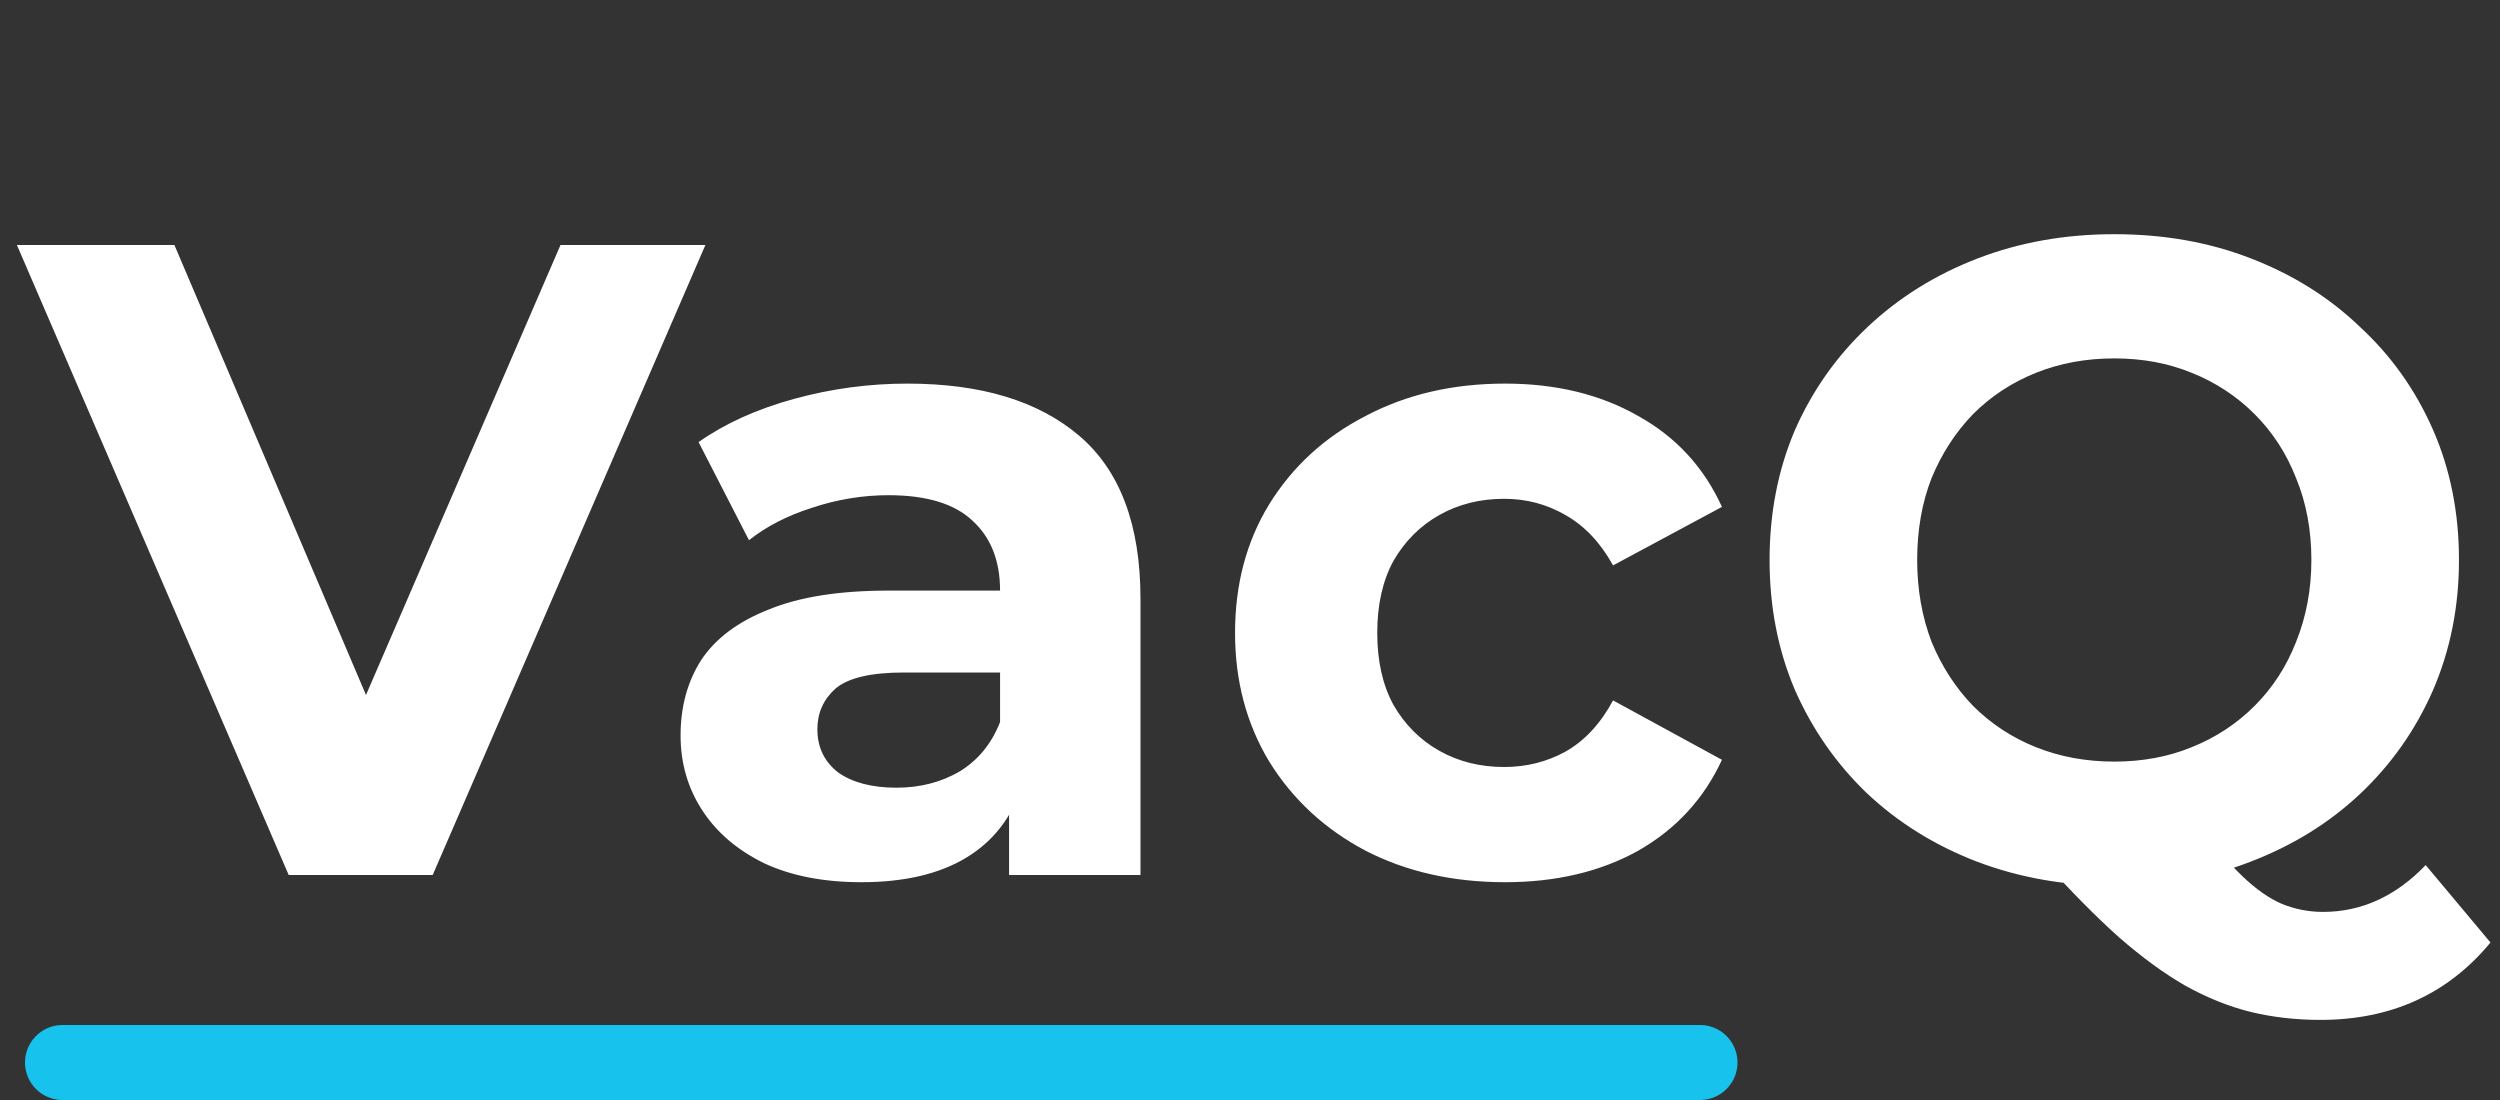 <svg width="100" height="44" viewBox="0 0 100 44" fill="none" xmlns="http://www.w3.org/2000/svg">
<rect x="0" y="0" width="100" height="44" fill="#333333" stroke="none"/>
<path d="M11.548 35L0.676 9.8H6.976L16.48 32.12H12.772L22.42 9.8H28.216L17.308 35H11.548ZM40.363 35V31.22L40.003 30.392V23.624C40.003 22.424 39.631 21.488 38.887 20.816C38.167 20.144 37.051 19.808 35.539 19.808C34.507 19.808 33.487 19.976 32.479 20.312C31.495 20.624 30.655 21.056 29.959 21.608L27.943 17.684C28.999 16.94 30.271 16.364 31.759 15.956C33.247 15.548 34.759 15.344 36.295 15.344C39.247 15.344 41.539 16.04 43.171 17.432C44.803 18.824 45.619 20.996 45.619 23.948V35H40.363ZM34.459 35.288C32.947 35.288 31.651 35.036 30.571 34.532C29.491 34.004 28.663 33.296 28.087 32.408C27.511 31.52 27.223 30.524 27.223 29.42C27.223 28.268 27.499 27.26 28.051 26.396C28.627 25.532 29.527 24.86 30.751 24.38C31.975 23.876 33.571 23.624 35.539 23.624H40.687V26.9H36.151C34.831 26.9 33.919 27.116 33.415 27.548C32.935 27.98 32.695 28.52 32.695 29.168C32.695 29.888 32.971 30.464 33.523 30.896C34.099 31.304 34.879 31.508 35.863 31.508C36.799 31.508 37.639 31.292 38.383 30.86C39.127 30.404 39.667 29.744 40.003 28.88L40.867 31.472C40.459 32.72 39.715 33.668 38.635 34.316C37.555 34.964 36.163 35.288 34.459 35.288ZM60.202 35.288C58.114 35.288 56.254 34.868 54.622 34.028C52.99 33.164 51.706 31.976 50.77 30.464C49.858 28.952 49.402 27.236 49.402 25.316C49.402 23.372 49.858 21.656 50.77 20.168C51.706 18.656 52.99 17.48 54.622 16.64C56.254 15.776 58.114 15.344 60.202 15.344C62.242 15.344 64.018 15.776 65.53 16.64C67.042 17.48 68.158 18.692 68.878 20.276L64.522 22.616C64.018 21.704 63.382 21.032 62.614 20.6C61.87 20.168 61.054 19.952 60.166 19.952C59.206 19.952 58.342 20.168 57.574 20.6C56.806 21.032 56.194 21.644 55.738 22.436C55.306 23.228 55.09 24.188 55.09 25.316C55.09 26.444 55.306 27.404 55.738 28.196C56.194 28.988 56.806 29.6 57.574 30.032C58.342 30.464 59.206 30.68 60.166 30.68C61.054 30.68 61.87 30.476 62.614 30.068C63.382 29.636 64.018 28.952 64.522 28.016L68.878 30.392C68.158 31.952 67.042 33.164 65.53 34.028C64.018 34.868 62.242 35.288 60.202 35.288ZM84.571 35.432C82.603 35.432 80.767 35.108 79.063 34.46C77.383 33.812 75.919 32.9 74.671 31.724C73.447 30.548 72.487 29.168 71.791 27.584C71.119 26 70.783 24.272 70.783 22.4C70.783 20.528 71.119 18.8 71.791 17.216C72.487 15.632 73.459 14.252 74.707 13.076C75.955 11.9 77.419 10.988 79.099 10.34C80.779 9.692 82.603 9.368 84.571 9.368C86.563 9.368 88.387 9.692 90.043 10.34C91.723 10.988 93.175 11.9 94.399 13.076C95.647 14.228 96.619 15.596 97.315 17.18C98.011 18.764 98.359 20.504 98.359 22.4C98.359 24.272 98.011 26.012 97.315 27.62C96.619 29.204 95.647 30.584 94.399 31.76C93.175 32.912 91.723 33.812 90.043 34.46C88.387 35.108 86.563 35.432 84.571 35.432ZM92.815 40.796C91.831 40.796 90.895 40.688 90.007 40.472C89.143 40.256 88.279 39.908 87.415 39.428C86.575 38.948 85.687 38.3 84.751 37.484C83.839 36.668 82.843 35.66 81.763 34.46L87.883 32.912C88.531 33.8 89.131 34.508 89.683 35.036C90.235 35.564 90.763 35.936 91.267 36.152C91.795 36.368 92.347 36.476 92.923 36.476C94.459 36.476 95.827 35.852 97.027 34.604L99.619 37.7C97.915 39.764 95.647 40.796 92.815 40.796ZM84.571 30.464C85.699 30.464 86.731 30.272 87.667 29.888C88.627 29.504 89.467 28.952 90.187 28.232C90.907 27.512 91.459 26.66 91.843 25.676C92.251 24.668 92.455 23.576 92.455 22.4C92.455 21.2 92.251 20.108 91.843 19.124C91.459 18.14 90.907 17.288 90.187 16.568C89.467 15.848 88.627 15.296 87.667 14.912C86.731 14.528 85.699 14.336 84.571 14.336C83.443 14.336 82.399 14.528 81.439 14.912C80.479 15.296 79.639 15.848 78.919 16.568C78.223 17.288 77.671 18.14 77.263 19.124C76.879 20.108 76.687 21.2 76.687 22.4C76.687 23.576 76.879 24.668 77.263 25.676C77.671 26.66 78.223 27.512 78.919 28.232C79.639 28.952 80.479 29.504 81.439 29.888C82.399 30.272 83.443 30.464 84.571 30.464Z" fill="white"/>
<path d="M2.5 42.5H68" stroke="#17C2EC" stroke-width="3" stroke-linecap="round"/>
</svg>
